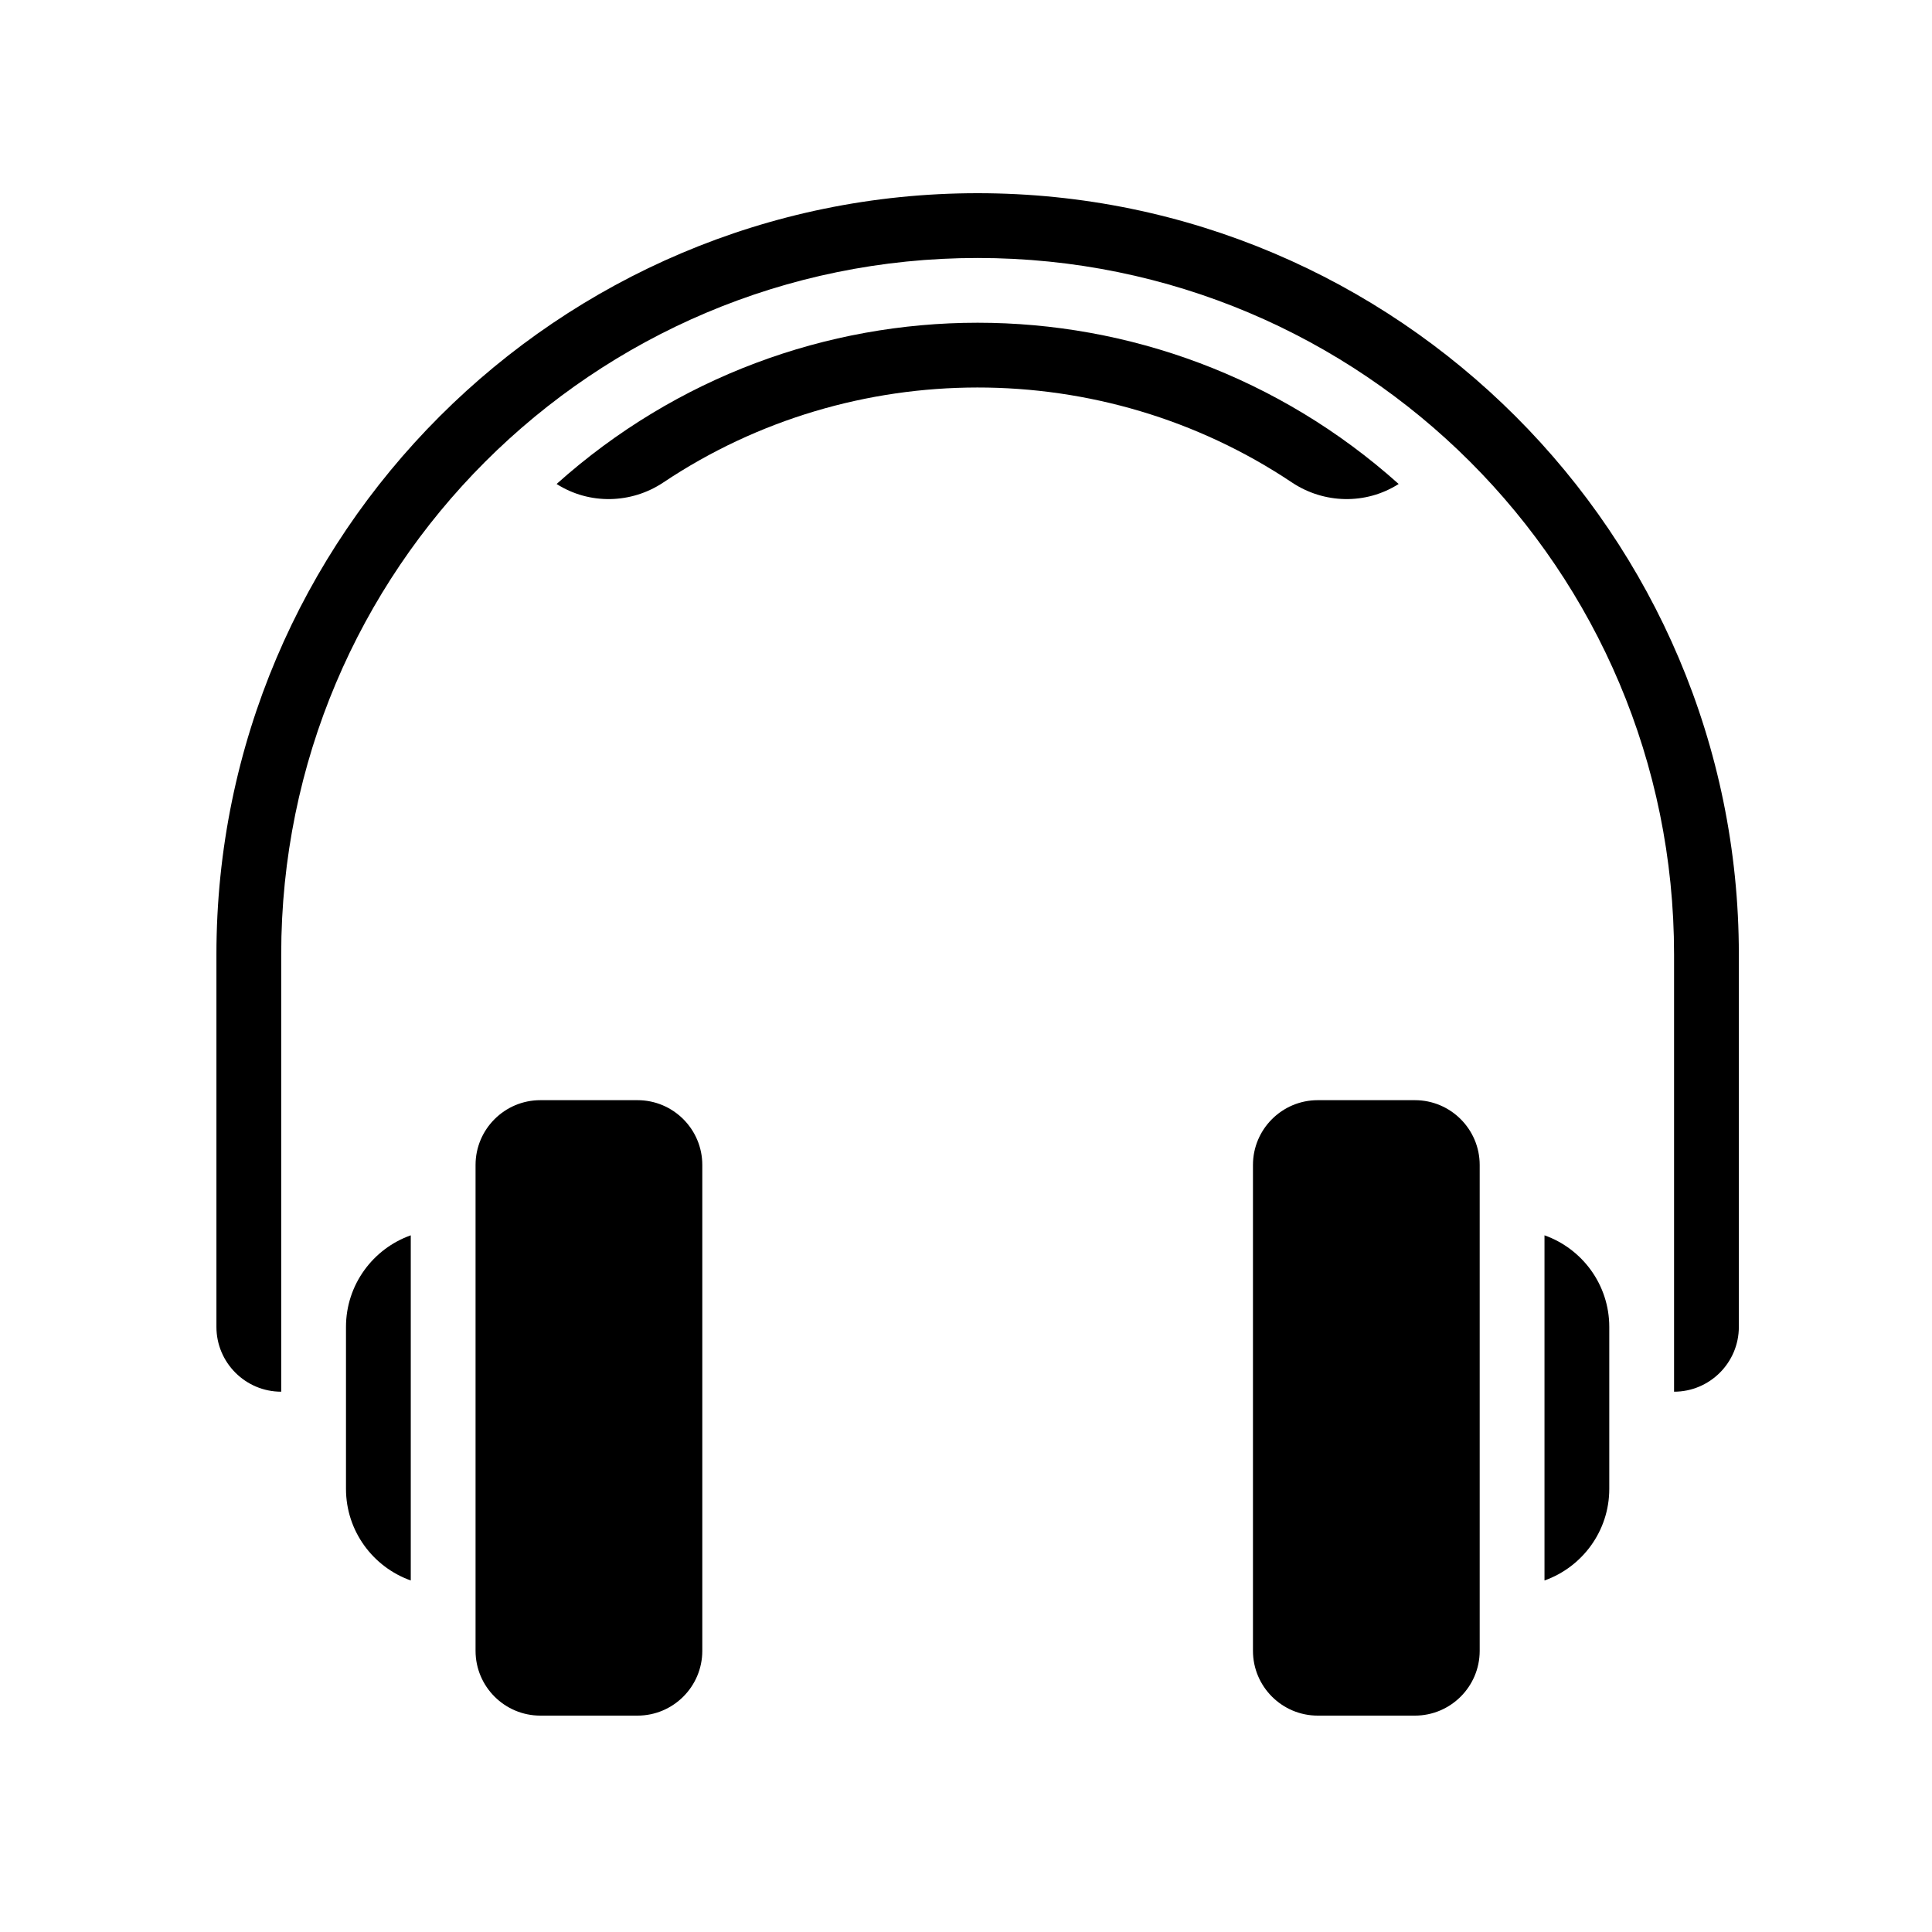 <svg xmlns="http://www.w3.org/2000/svg" xmlns:xlink="http://www.w3.org/1999/xlink" width="500" zoomAndPan="magnify" viewBox="0 0 375 375" height="500" preserveAspectRatio="xMidYMid meet" version="1.0"><defs><clipPath id="449278ed30"><path d="M 42.008 37.5 L 337.508 37.5 L 337.508 271 L 42.008 271 Z M 42.008 37.5 " clip-rule="nonzero"/></clipPath></defs><path fill="#000000" d="M 299.785 239.773 L 299.785 306.77 C 307.102 304.176 312.359 297.188 312.359 288.988 L 312.359 257.555 C 312.359 249.355 307.102 242.367 299.785 239.773 Z M 299.785 239.773 " fill-opacity="1" fill-rule="nonzero"/><path fill="#000000" d="M 274.633 213.543 L 255.773 213.543 C 248.84 213.543 243.199 219.184 243.199 226.117 L 243.199 320.426 C 243.199 327.359 248.84 333 255.773 333 L 274.633 333 C 281.566 333 287.207 327.359 287.207 320.426 L 287.207 226.117 C 287.207 219.184 281.566 213.543 274.633 213.543 Z M 274.633 213.543 " fill-opacity="1" fill-rule="nonzero"/><path fill="#000000" d="M 67.156 257.555 L 67.156 288.988 C 67.156 297.184 72.414 304.172 79.73 306.77 L 79.73 239.773 C 72.414 242.367 67.156 249.355 67.156 257.555 Z M 67.156 257.555 " fill-opacity="1" fill-rule="nonzero"/><path fill="#000000" d="M 123.742 213.543 L 104.879 213.543 C 97.945 213.543 92.305 219.184 92.305 226.117 L 92.305 320.426 C 92.305 327.359 97.945 333 104.879 333 L 123.742 333 C 130.676 333 136.316 327.359 136.316 320.426 L 136.316 226.117 C 136.316 219.184 130.676 213.543 123.742 213.543 Z M 123.742 213.543 " fill-opacity="1" fill-rule="nonzero"/><path fill="#000000" d="M 271.48 93.941 C 224.891 52.203 154.602 52.219 108.035 93.941 C 114.418 98.004 122.551 97.789 128.754 93.645 C 165.434 69.117 213.941 69.023 250.762 93.645 C 256.953 97.777 265.09 98.012 271.48 93.941 Z M 271.48 93.941 " fill-opacity="1" fill-rule="nonzero"/><g clip-path="url(#449278ed30)"><path fill="#000000" d="M 189.758 37.5 C 108.289 37.5 42.008 103.781 42.008 185.25 L 42.008 257.555 C 42.008 264.488 47.648 270.129 54.582 270.129 C 54.582 257.855 54.582 196.223 54.582 185.25 C 54.582 110.543 115.039 50.074 189.758 50.074 C 264.465 50.074 324.934 110.531 324.934 185.25 C 324.934 197.652 324.934 259.34 324.934 270.129 C 331.867 270.129 337.508 264.488 337.508 257.555 L 337.508 185.25 C 337.508 103.781 271.227 37.5 189.758 37.5 Z M 189.758 37.5 " fill-opacity="1" fill-rule="nonzero"/></g></svg>